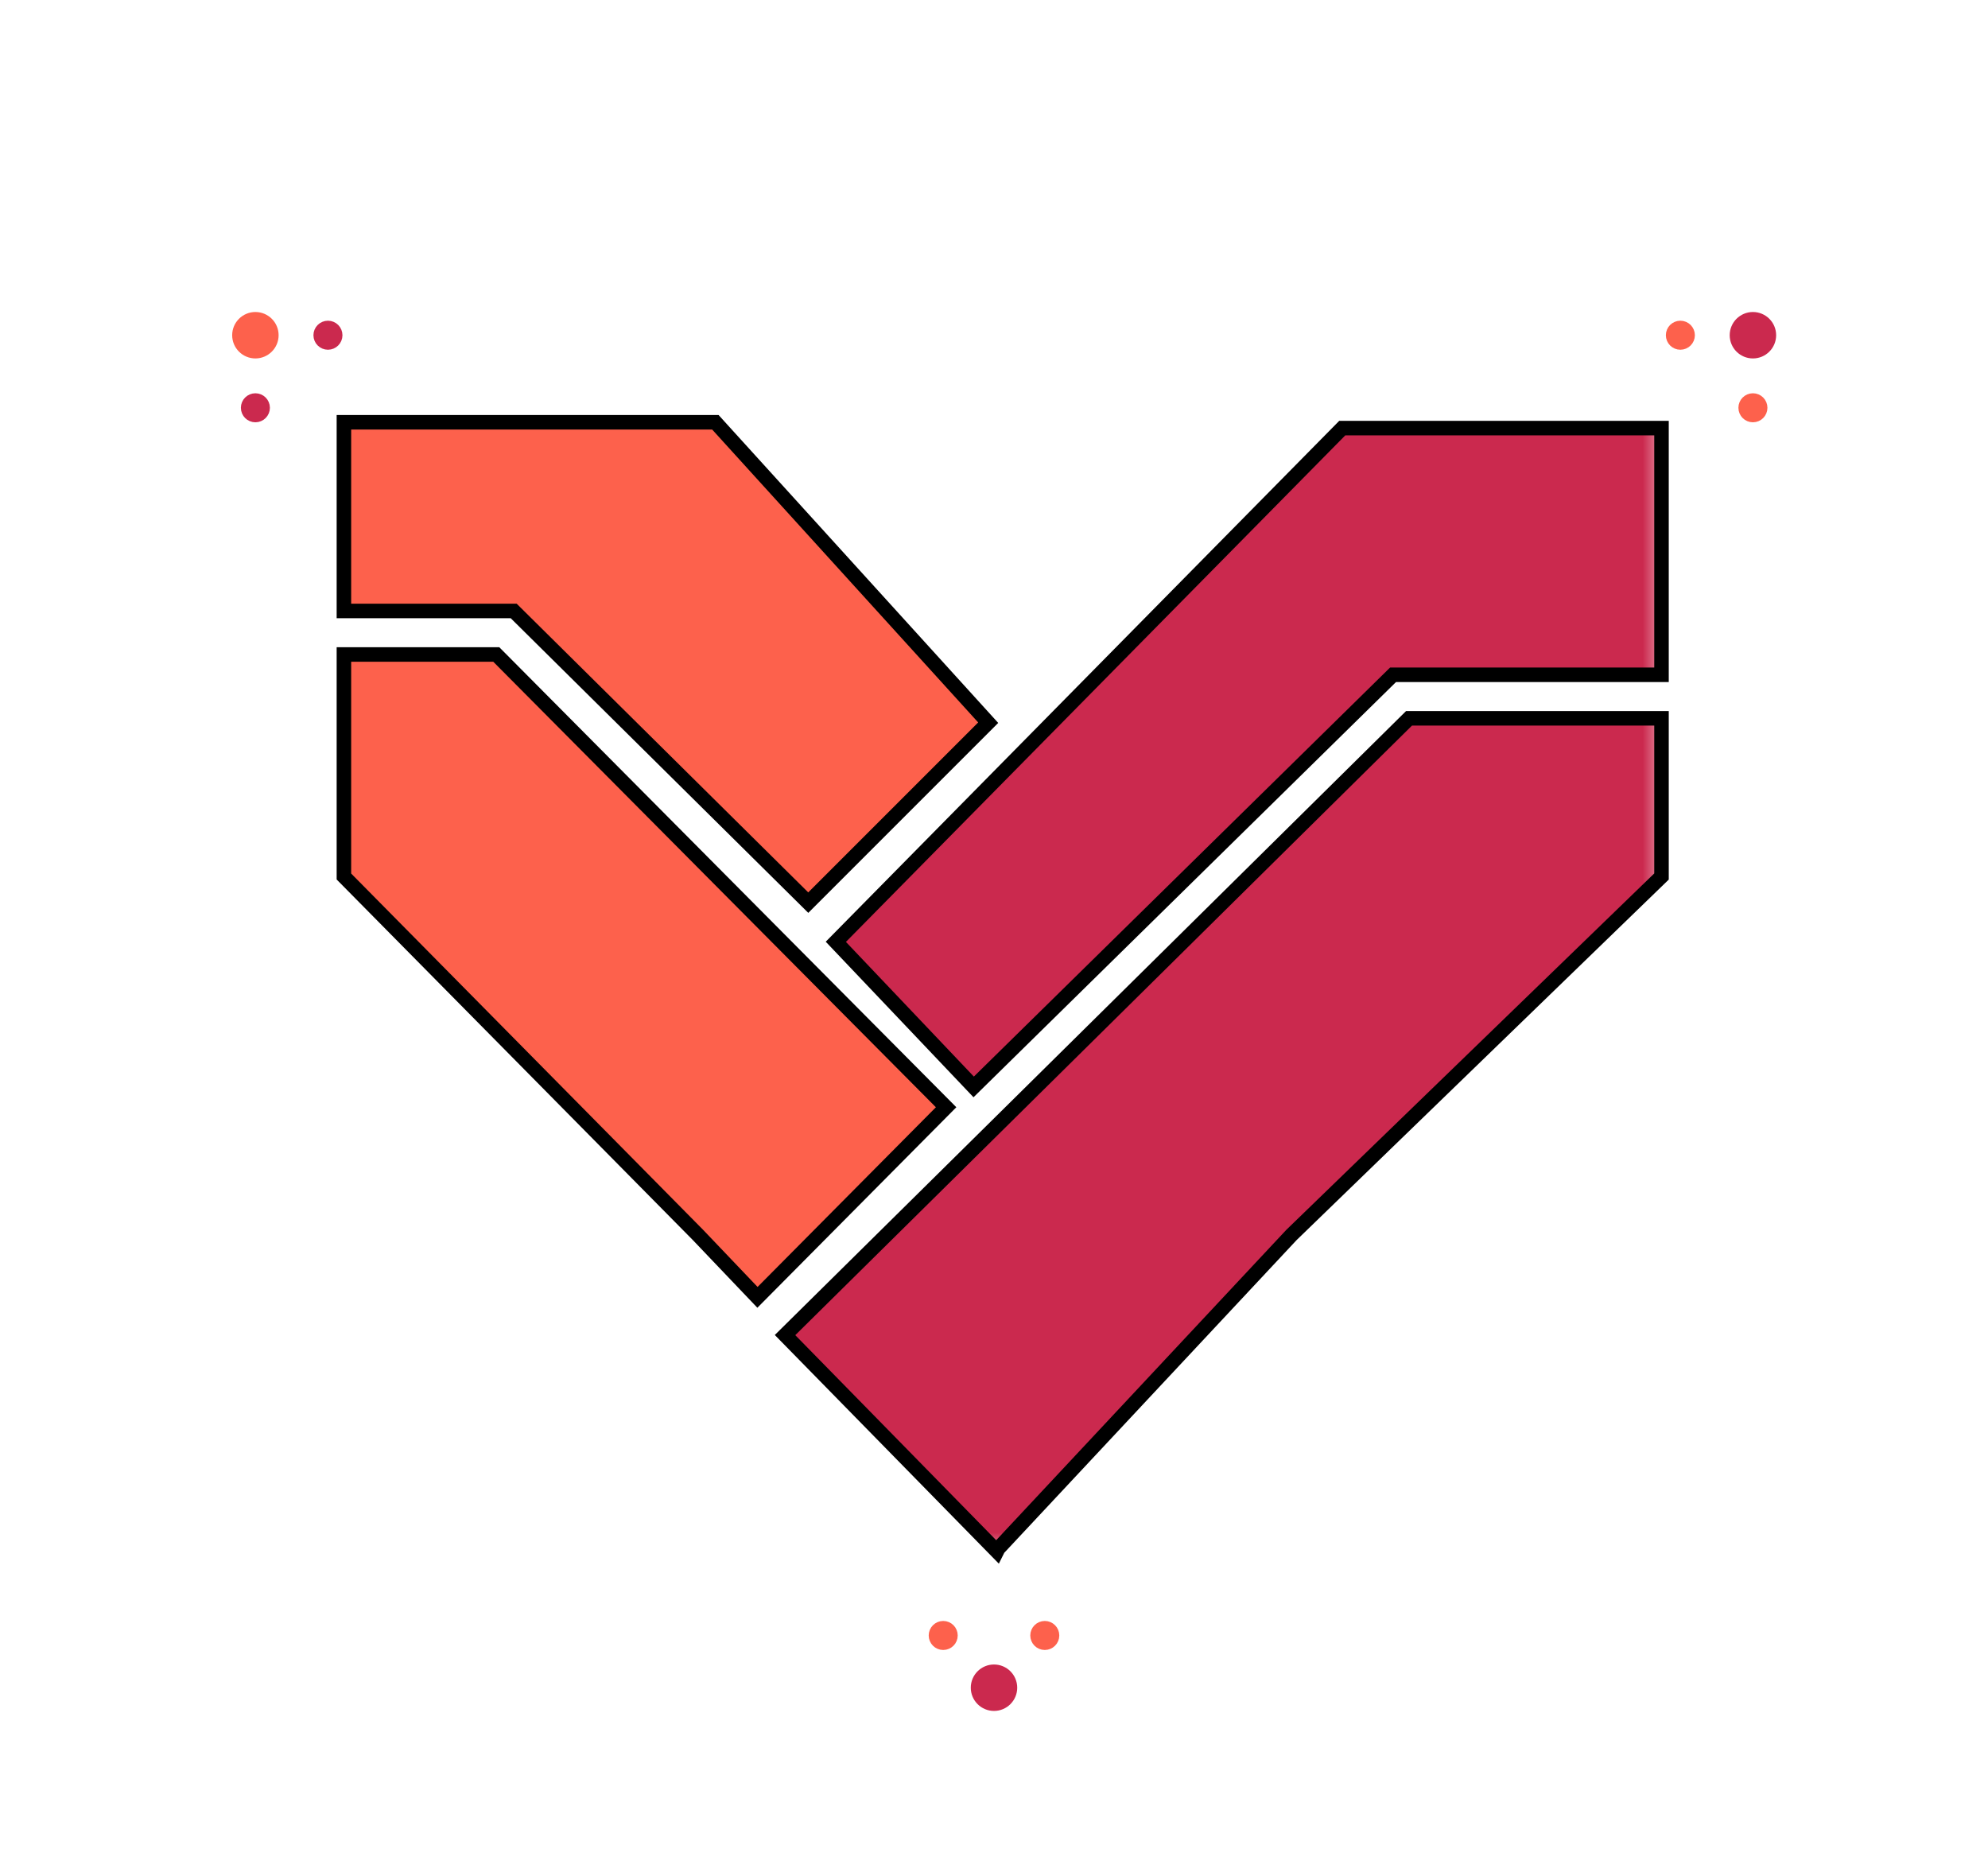 <?xml version="1.0" encoding="utf-8"?>
<!-- Generator: Adobe Illustrator 20.1.0, SVG Export Plug-In . SVG Version: 6.00 Build 0)  -->
<svg version="1.1" id="dm-logo" xmlns="http://www.w3.org/2000/svg" xmlns:xlink="http://www.w3.org/1999/xlink" x="0px" y="0px"
	 viewBox="0 0 137 129" style="enable-background:new 0 0 137 129;" xml:space="preserve">
<style type="text/css">
	.st0{filter:url(#Adobe_OpacityMaskFilter);}
	.st1{fill:#FFFFFF;}
	.st2{mask:url(#all-fill_1_);}
	.st3{fill:#FD614C;}
	.st4{fill:#CB294E;}
	.st5{fill:none;stroke:#000000;stroke-miterlimit:10;}
	.st6{fill:#FD614C;stroke:#FD614C;stroke-linecap:round;stroke-miterlimit:10;}
	.st7{fill:#CB294E;stroke:#CB294E;stroke-linecap:round;stroke-miterlimit:10;}
</style>
<g id="all-together">
	<defs>
		<filter id="Adobe_OpacityMaskFilter" filterUnits="userSpaceOnUse" x="23.7" y="29.1" width="90.8" height="77.8">
			<feColorMatrix  type="matrix" values="1 0 0 0 0  0 1 0 0 0  0 0 1 0 0  0 0 0 1 0"/>
		</filter>
	</defs>
	<mask maskUnits="userSpaceOnUse" x="23.7" y="29.1" width="90.8" height="77.8" id="all-fill_1_">
		<g class="st0">
			<circle id="mask" class="st1" cx="69.1" cy="65.9" r="60.4"/>
		</g>
	</mask>
	<g id="all-fill_2_" class="st2">
		<g id="left_2_">
			<path class="st3" d="M35.4,42.1l20.3,20.1l12.4-12.4L49.3,29.1H23.7v13H35.4z"/>
			<path class="st3" d="M48.1,85.1l4.1,4.3l13-13.1l-31-31.2H23.7v15.3L48.1,85.1z"/>
		</g>
		<g id="right_2_">
			<path class="st4" d="M57.6,64.9l9.5,10L96,46.5h18.5v-17h-22L57.6,64.9z"/>
			<path class="st4" d="M97.1,49.5L54.1,92l14.6,14.9l0.1-0.2l0.1-0.1L89,85.1l25.5-24.7V49.5H97.1z"/>
		</g>
	</g>
	<g id="all-stroke">
		<g id="left_1_">
			<path id="left-first" class="st5" d="M35.4,42.1l20.3,20.1l12.4-12.4L49.3,29.1H23.7v13H35.4z"/>
			<path id="left-second" class="st5" d="M48.1,85.1l4.1,4.3l13-13.1l-31-31.2H23.7v15.3L48.1,85.1z"/>
		</g>
		<g id="right_1_">
			<path id="right-first" class="st5" d="M57.6,64.9l9.5,10L96,46.5h18.5v-17h-22L57.6,64.9z"/>
			<path id="right-second" class="st5" d="M97.1,49.5L54.1,92l14.6,14.9l0.1-0.2l0.1-0.1L89,85.1l25.5-24.7V49.5H97.1z"/>
		</g>
	</g>
</g>
<g id="circles">
	<g id="circles-left">
		<circle id="main-left" class="st6" cx="17.6" cy="23.1" r="1.1"/>
		<circle class="st7" cx="22.6" cy="23.1" r="0.5"/>
		<circle class="st7" cx="17.6" cy="28.1" r="0.5"/>
	</g>
	<g id="circles-right">
		<circle id="main-right" class="st7" cx="120.8" cy="23.1" r="1.1"/>
		<circle class="st6" cx="115.8" cy="23.1" r="0.5"/>
		<circle class="st6" cx="120.8" cy="28.1" r="0.5"/>
	</g>
	<g id="circles-bottom">
		<circle id="main-bottom" class="st7" cx="68.5" cy="116.3" r="1.1"/>
		<circle class="st6" cx="72" cy="112.7" r="0.5"/>
		<circle class="st6" cx="65" cy="112.7" r="0.5"/>
	</g>
</g>
</svg>
